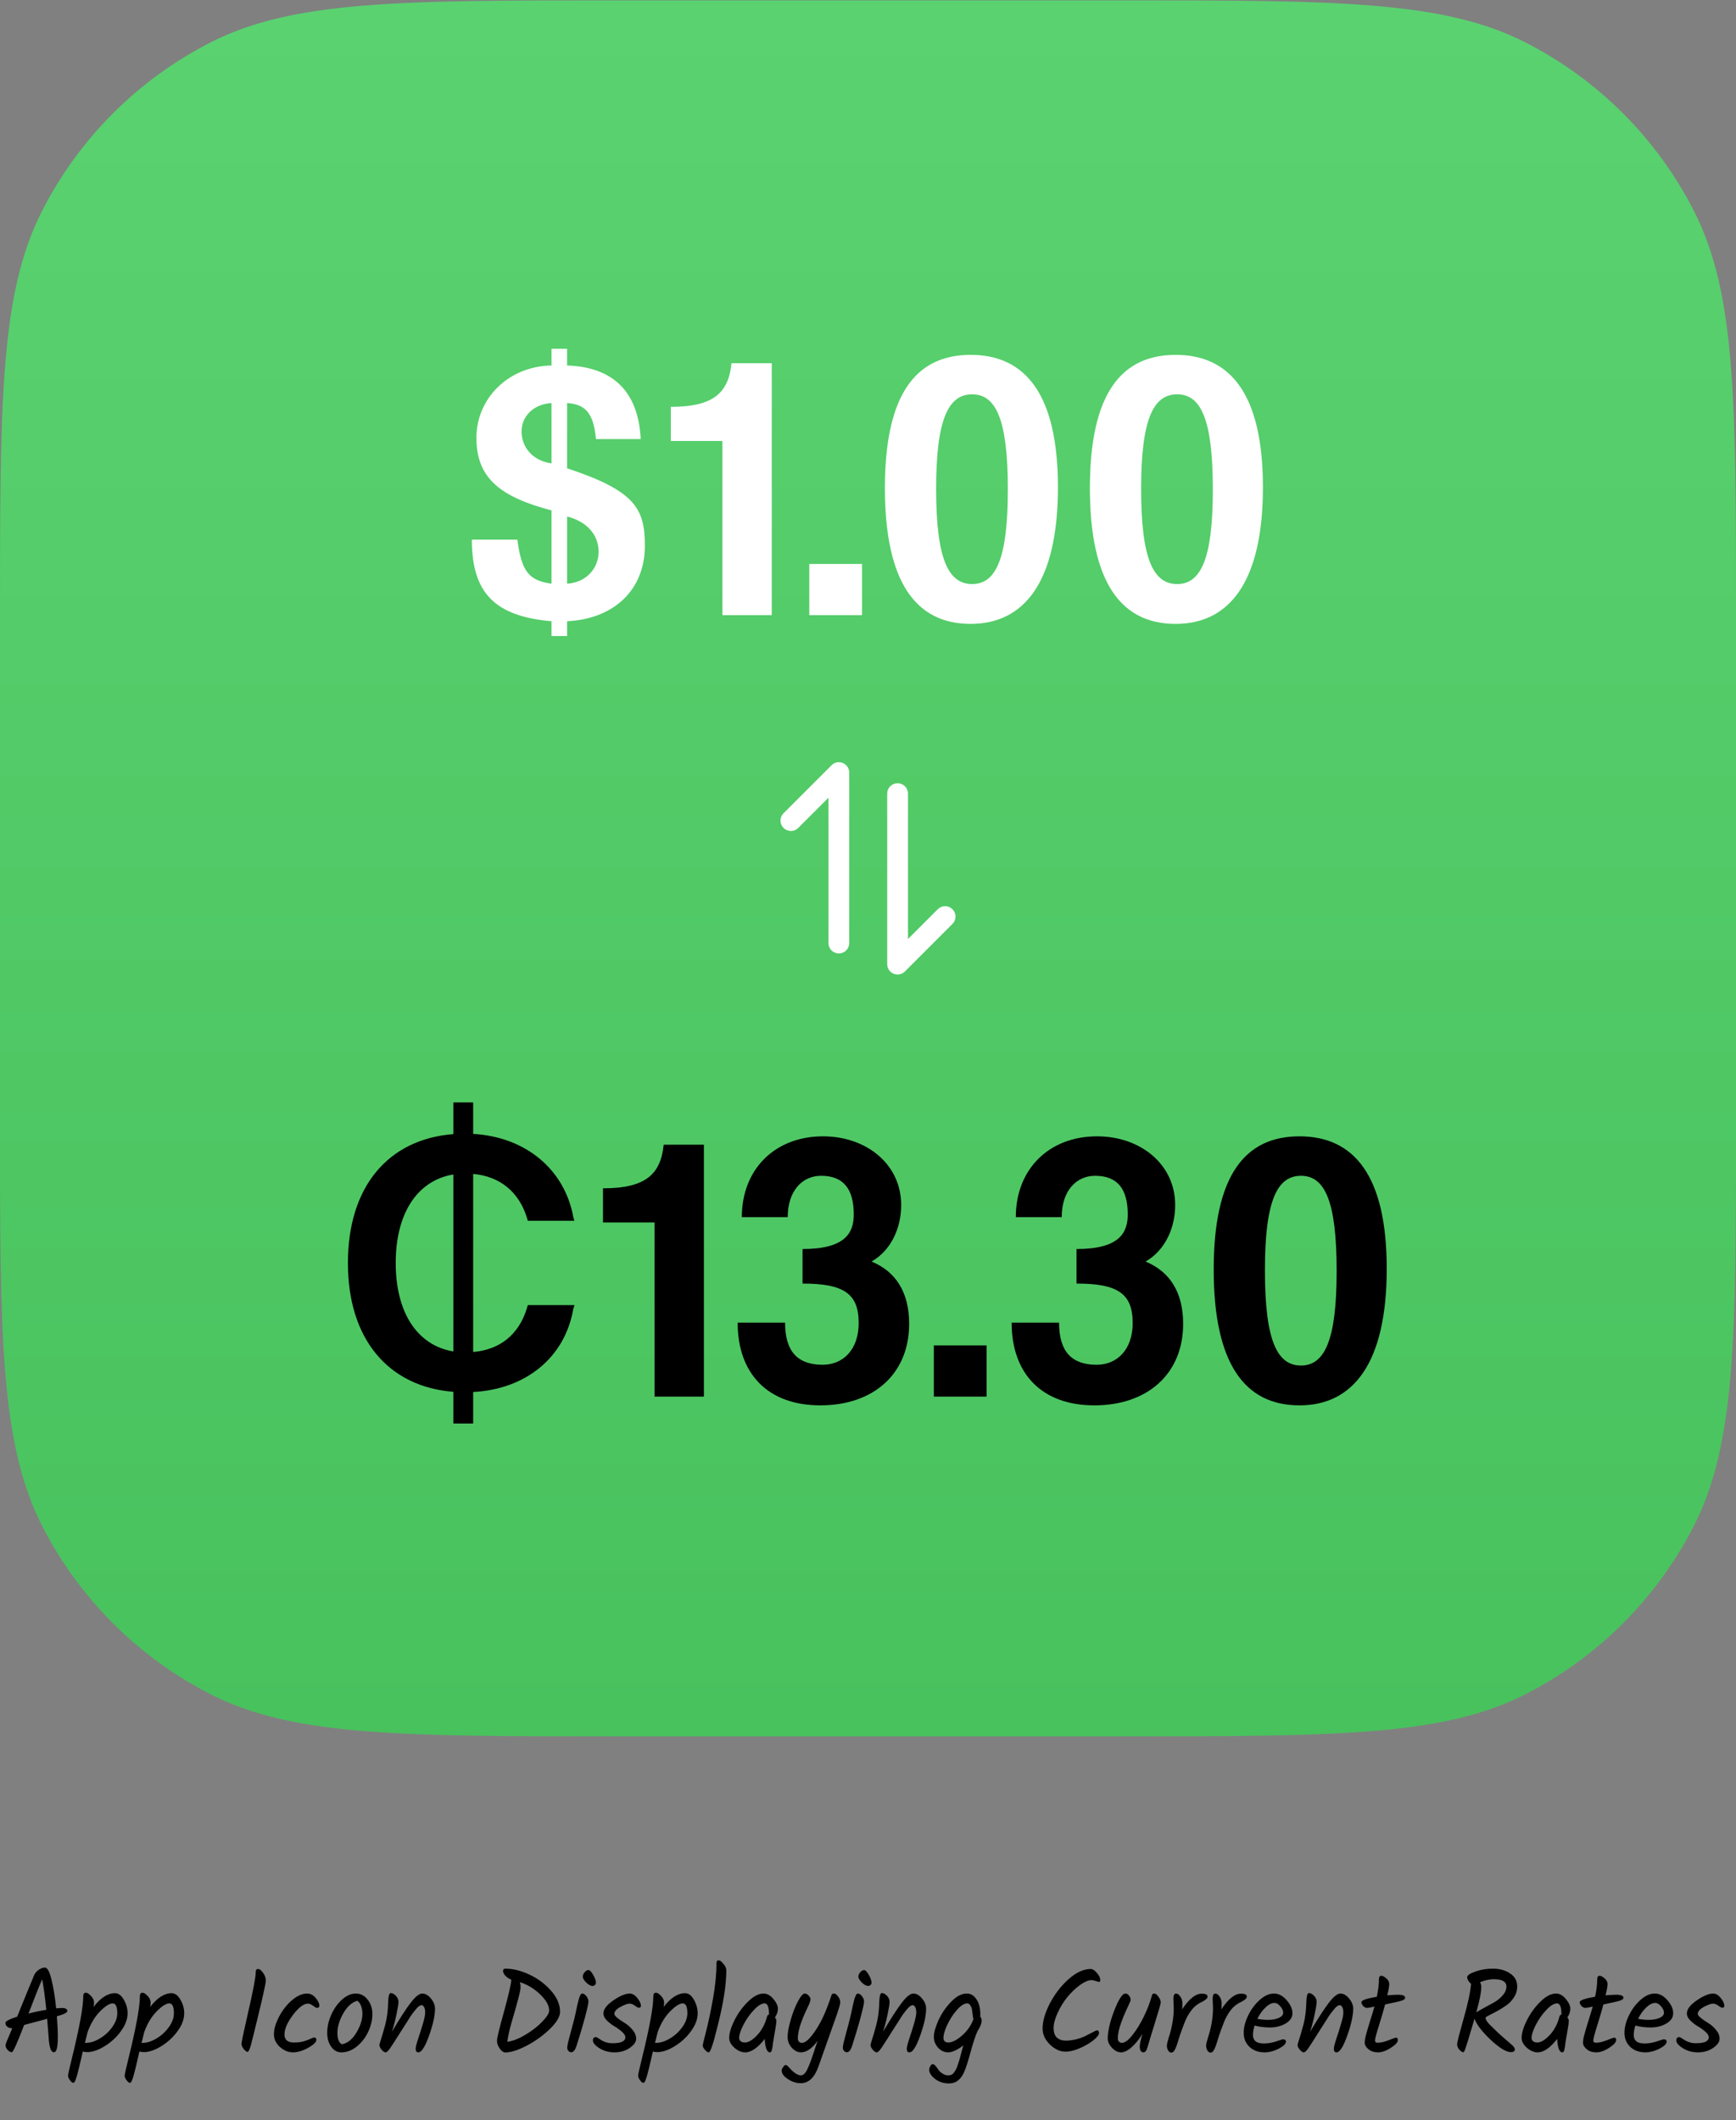 <svg width="366" height="447" viewBox="0 0 366 447" fill="none" xmlns="http://www.w3.org/2000/svg">
<rect x="0" y="0" width="366" height="447" fill="#808080" stroke="none"/>
<g clip-path="url(#clip0_529_11419)">
<path d="M0 130.208C0 84.657 0 61.881 8.865 44.483C16.663 29.179 29.105 16.737 44.409 8.939C61.807 0.074 84.582 0.074 130.133 0.074H235.867C281.418 0.074 304.193 0.074 321.591 8.939C336.895 16.737 349.337 29.179 357.135 44.483C366 61.881 366 84.657 366 130.208V235.941C366 281.492 366 304.267 357.135 321.665C349.337 336.969 336.895 349.412 321.591 357.209C304.193 366.074 281.418 366.074 235.867 366.074H130.133C84.582 366.074 61.807 366.074 44.409 357.209C29.105 349.412 16.663 336.969 8.865 321.665C0 304.267 0 281.492 0 235.941V130.208Z" fill="url(#paint0_linear_529_11419)"/>
<path d="M119.559 108.895V123.055C123.639 122.815 126.199 119.775 126.199 116.335C126.199 112.655 123.639 109.935 119.559 108.895ZM116.279 97.695V84.975C112.359 85.215 109.959 87.855 109.959 90.975C109.959 94.175 112.199 97.135 116.279 97.695ZM119.559 134.095H116.279V130.975C104.439 129.935 99.479 125.135 99.479 113.775H109.079C109.959 120.655 111.639 122.415 116.279 123.055V107.615C105.719 104.815 100.439 100.975 100.439 92.335C100.439 84.015 107.159 77.215 116.279 77.055V73.535H119.559V77.055C129.319 77.375 134.599 82.655 135.079 92.575H125.639C125.159 86.815 123.159 85.215 119.559 84.975V98.735C133.879 103.455 135.959 107.215 135.959 115.055C135.959 124.335 129.479 130.495 119.559 130.975V134.095ZM162.709 129.695H152.309V92.975H141.429V85.775C150.549 85.775 153.589 82.735 154.229 76.575H162.709V129.695ZM181.741 129.695H170.621V118.895H181.741V129.695ZM204.963 123.135C210.003 123.135 212.483 117.695 212.483 103.215C212.483 88.495 210.003 83.135 204.963 83.135C199.923 83.135 197.363 88.415 197.363 103.055C197.363 117.855 199.923 123.135 204.963 123.135ZM204.643 131.535C193.203 131.535 186.563 122.895 186.563 102.895C186.563 82.975 193.203 74.815 204.643 74.815C216.083 74.815 223.043 82.975 223.043 102.735C223.043 122.495 216.083 131.535 204.643 131.535ZM248.182 123.135C253.222 123.135 255.702 117.695 255.702 103.215C255.702 88.495 253.222 83.135 248.182 83.135C243.142 83.135 240.582 88.415 240.582 103.055C240.582 117.855 243.142 123.135 248.182 123.135ZM247.862 131.535C236.422 131.535 229.782 122.895 229.782 102.895C229.782 82.975 236.422 74.815 247.862 74.815C259.302 74.815 266.262 82.975 266.262 102.735C266.262 122.495 259.302 131.535 247.862 131.535Z" fill="white"/>
<path d="M187.048 167.266L187.048 203.261C187.048 203.694 187.176 204.118 187.417 204.478C187.657 204.838 187.999 205.119 188.4 205.285C188.8 205.45 189.24 205.494 189.665 205.409C190.09 205.324 190.48 205.115 190.786 204.809L200.852 194.742C201.243 194.328 201.456 193.778 201.448 193.208C201.439 192.639 201.209 192.095 200.807 191.693C200.404 191.29 199.861 191.06 199.291 191.051C198.722 191.042 198.172 191.256 197.757 191.646L191.429 197.974L191.429 167.266C191.414 166.695 191.177 166.152 190.768 165.753C190.359 165.355 189.81 165.131 189.239 165.131C188.668 165.131 188.119 165.355 187.71 165.753C187.301 166.152 187.064 166.695 187.05 167.266L187.048 167.266Z" fill="white"/>
<path d="M175.309 161.344L165.242 171.411C165.029 171.611 164.857 171.853 164.739 172.121C164.621 172.39 164.557 172.679 164.553 172.972C164.548 173.265 164.602 173.557 164.713 173.828C164.823 174.1 164.986 174.347 165.194 174.555C165.401 174.762 165.648 174.926 165.919 175.036C166.191 175.146 166.482 175.201 166.776 175.196C167.069 175.192 167.358 175.129 167.626 175.01C167.895 174.892 168.137 174.721 168.338 174.507L174.666 168.179L174.666 198.887C174.681 199.458 174.918 200.001 175.327 200.4C175.736 200.798 176.284 201.021 176.856 201.021C177.427 201.021 177.975 200.798 178.384 200.4C178.793 200.001 179.03 199.458 179.045 198.887L179.045 162.885C179.045 162.451 178.917 162.028 178.676 161.668C178.436 161.307 178.094 161.027 177.694 160.861C177.293 160.695 176.853 160.652 176.428 160.737C176.003 160.822 175.613 161.03 175.307 161.337L175.309 161.344Z" fill="white"/>
<path d="M95.578 300.117V293.438C81.789 292.344 73.352 282.227 73.352 266.328V266.25C73.352 250.273 81.75 240.195 95.578 239.102V232.422H99.758V239.062C110.812 239.688 119.055 246.523 120.891 256.68L121.086 257.383H111.281L111.125 256.836C109.484 251.406 105.5 248.008 99.758 247.5V285.039C105.383 284.57 109.367 281.406 111.086 275.82L111.281 275.156H121.125L120.852 276.016C119.094 286.172 110.891 292.891 99.758 293.477V300.117H95.578ZM83.43 266.289C83.43 276.758 88 283.672 95.578 284.922V247.617C88 248.867 83.43 255.781 83.43 266.25V266.289ZM148.405 294.453H138.005V257.733H127.125V250.533C136.245 250.533 139.285 247.493 139.925 241.333H148.405V294.453ZM169.197 270.613V263.333C178.157 263.333 179.997 259.973 179.997 256.053C179.997 250.773 177.917 247.893 173.117 247.893C169.117 247.893 166.077 251.093 166.077 256.613H156.397C156.397 246.453 163.437 239.573 173.517 239.573C182.717 239.573 189.997 245.493 189.997 254.053C189.997 258.853 187.917 263.573 183.757 265.973C188.797 268.053 191.677 272.373 191.677 279.093C191.677 289.733 184.077 296.293 172.957 296.293C161.917 296.293 155.517 289.653 155.517 278.853H165.517C165.517 285.013 168.237 287.733 173.437 287.733C177.757 287.733 181.037 284.533 181.037 278.933C181.037 272.693 177.837 270.613 169.197 270.613ZM207.999 294.453H196.879V283.653H207.999V294.453ZM226.962 270.613V263.333C235.922 263.333 237.762 259.973 237.762 256.053C237.762 250.773 235.682 247.893 230.882 247.893C226.882 247.893 223.842 251.093 223.842 256.613H214.162C214.162 246.453 221.202 239.573 231.282 239.573C240.482 239.573 247.762 245.493 247.762 254.053C247.762 258.853 245.682 263.573 241.522 265.973C246.562 268.053 249.442 272.373 249.442 279.093C249.442 289.733 241.842 296.293 230.722 296.293C219.682 296.293 213.282 289.653 213.282 278.853H223.282C223.282 285.013 226.002 287.733 231.202 287.733C235.522 287.733 238.802 284.533 238.802 278.933C238.802 272.693 235.602 270.613 226.962 270.613ZM274.283 287.893C279.323 287.893 281.803 282.453 281.803 267.973C281.803 253.253 279.323 247.893 274.283 247.893C269.243 247.893 266.683 253.173 266.683 267.813C266.683 282.613 269.243 287.893 274.283 287.893ZM273.963 296.293C262.523 296.293 255.883 287.653 255.883 267.653C255.883 247.733 262.523 239.573 273.963 239.573C285.403 239.573 292.363 247.733 292.363 267.493C292.363 287.253 285.403 296.293 273.963 296.293Z" fill="black"/>
</g>
<path d="M14.191 423.999C14.191 424.316 13.457 424.683 11.991 425.099C12.124 426.833 12.191 428.308 12.191 429.524C12.191 431.624 11.924 432.674 11.391 432.674C11.107 432.674 10.883 432.499 10.716 432.149C10.549 431.799 10.416 431.191 10.316 430.324C10.199 428.724 10.074 427.158 9.941 425.624C9.191 425.824 8.507 426.008 7.891 426.174C7.274 426.324 6.341 426.574 5.091 426.924C3.624 430.758 2.757 432.674 2.491 432.674C2.224 432.674 1.932 432.516 1.616 432.199C1.316 431.866 1.166 431.516 1.166 431.149C1.166 430.983 1.641 429.799 2.591 427.599H2.416C2.082 427.599 1.782 427.491 1.516 427.274C1.266 427.058 1.141 426.791 1.141 426.474C1.141 426.141 1.966 425.708 3.616 425.174C3.882 424.574 4.099 424.033 4.266 423.549C4.649 422.599 5.182 421.299 5.866 419.649C6.549 417.999 6.982 416.949 7.166 416.499C7.349 416.033 7.666 415.641 8.116 415.324C8.582 414.991 9.032 414.824 9.466 414.824C9.982 414.824 10.441 415.649 10.841 417.299C11.258 418.949 11.591 420.991 11.841 423.424C12.307 423.374 12.716 423.349 13.066 423.349C13.816 423.349 14.191 423.566 14.191 423.999ZM6.016 424.524C7.199 424.208 8.449 423.941 9.766 423.724C9.466 420.874 9.174 418.733 8.891 417.299C8.141 419.016 7.182 421.424 6.016 424.524ZM24.251 420.224C24.967 420.224 25.584 420.683 26.101 421.599C26.634 422.516 26.901 423.466 26.901 424.449C26.901 425.416 26.617 426.391 26.051 427.374C25.484 428.341 24.784 429.208 23.951 429.974C23.117 430.741 22.192 431.383 21.176 431.899C20.176 432.399 19.251 432.649 18.401 432.649C18.067 432.649 17.751 432.608 17.451 432.524C17.384 432.808 17.267 433.316 17.101 434.049C16.934 434.783 16.792 435.391 16.676 435.874C16.559 436.358 16.426 436.874 16.276 437.424C15.976 438.558 15.709 439.124 15.476 439.124C15.242 439.124 15.001 438.941 14.751 438.574C14.484 438.224 14.351 437.908 14.351 437.624C14.351 437.341 14.617 436.124 15.151 433.974C16.751 427.491 17.551 423.124 17.551 420.874C17.551 420.374 17.734 420.124 18.101 420.124C18.401 420.124 18.759 420.349 19.176 420.799C19.609 421.233 19.826 421.716 19.826 422.249C19.826 422.516 19.792 422.808 19.726 423.124C21.209 421.191 22.717 420.224 24.251 420.224ZM18.151 430.699C19.034 430.699 19.984 430.399 21.001 429.799C22.034 429.199 22.909 428.408 23.626 427.424C24.359 426.424 24.726 425.433 24.726 424.449C24.726 423.066 24.401 422.374 23.751 422.374C23.101 422.374 22.217 422.933 21.101 424.049C20.001 425.166 19.126 426.616 18.476 428.399L17.901 430.699H18.151ZM36.189 420.224C36.906 420.224 37.523 420.683 38.039 421.599C38.573 422.516 38.839 423.466 38.839 424.449C38.839 425.416 38.556 426.391 37.989 427.374C37.423 428.341 36.723 429.208 35.889 429.974C35.056 430.741 34.131 431.383 33.114 431.899C32.114 432.399 31.189 432.649 30.339 432.649C30.006 432.649 29.689 432.608 29.389 432.524C29.323 432.808 29.206 433.316 29.039 434.049C28.873 434.783 28.731 435.391 28.614 435.874C28.498 436.358 28.364 436.874 28.214 437.424C27.914 438.558 27.648 439.124 27.414 439.124C27.181 439.124 26.939 438.941 26.689 438.574C26.423 438.224 26.289 437.908 26.289 437.624C26.289 437.341 26.556 436.124 27.089 433.974C28.689 427.491 29.489 423.124 29.489 420.874C29.489 420.374 29.673 420.124 30.039 420.124C30.339 420.124 30.698 420.349 31.114 420.799C31.548 421.233 31.764 421.716 31.764 422.249C31.764 422.516 31.731 422.808 31.664 423.124C33.148 421.191 34.656 420.224 36.189 420.224ZM30.089 430.699C30.973 430.699 31.923 430.399 32.939 429.799C33.973 429.199 34.848 428.408 35.564 427.424C36.298 426.424 36.664 425.433 36.664 424.449C36.664 423.066 36.339 422.374 35.689 422.374C35.039 422.374 34.156 422.933 33.039 424.049C31.939 425.166 31.064 426.616 30.414 428.399L29.839 430.699H30.089ZM52.187 432.599C51.987 432.599 51.72 432.399 51.387 431.999C51.07 431.599 50.912 431.233 50.912 430.899C50.912 430.566 51.404 428.241 52.387 423.924C53.387 419.591 53.895 416.908 53.912 415.874C53.912 415.591 53.945 415.399 54.012 415.299C54.095 415.183 54.254 415.124 54.487 415.124C54.737 415.124 55.054 415.383 55.437 415.899C55.837 416.416 56.037 416.974 56.037 417.574C56.037 418.158 55.437 420.891 54.237 425.774C54.12 426.224 53.962 426.874 53.762 427.724C53.562 428.558 53.404 429.199 53.287 429.649C53.17 430.099 53.045 430.591 52.912 431.124C52.629 432.108 52.387 432.599 52.187 432.599ZM61.751 432.699C60.785 432.699 59.876 432.324 59.026 431.574C58.176 430.808 57.751 429.908 57.751 428.874C57.751 427.824 58.101 426.616 58.801 425.249C59.501 423.883 60.401 422.716 61.501 421.749C62.618 420.783 63.701 420.299 64.751 420.299C65.434 420.299 66.034 420.608 66.551 421.224C67.068 421.841 67.326 422.383 67.326 422.849C67.326 422.983 67.284 423.099 67.201 423.199C67.118 423.283 66.993 423.324 66.826 423.324C66.676 423.324 66.401 423.174 66.001 422.874C65.601 422.574 65.243 422.424 64.926 422.424C64.026 422.424 62.976 423.216 61.776 424.799C60.576 426.383 59.976 427.766 59.976 428.949C59.976 429.466 60.135 429.874 60.451 430.174C60.785 430.474 61.309 430.624 62.026 430.624C62.76 430.624 63.426 430.541 64.026 430.374C64.643 430.191 65.118 430.016 65.451 429.849C65.784 429.666 66.043 429.574 66.226 429.574C66.543 429.574 66.701 429.733 66.701 430.049C66.701 430.533 66.118 431.099 64.951 431.749C63.801 432.383 62.734 432.699 61.751 432.699ZM76.409 424.549C76.409 423.983 76.317 423.449 76.134 422.949C75.951 422.433 75.684 422.058 75.334 421.824C74.184 422.141 73.192 423.033 72.359 424.499C71.542 425.949 71.134 427.316 71.134 428.599C71.134 429.883 71.451 430.683 72.084 430.999C73.284 430.766 74.301 429.949 75.134 428.549C75.984 427.133 76.409 425.799 76.409 424.549ZM69.834 424.774C70.417 423.474 71.176 422.408 72.109 421.574C73.059 420.724 74.026 420.299 75.009 420.299C76.009 420.299 76.842 420.724 77.509 421.574C78.176 422.408 78.509 423.433 78.509 424.649C78.509 425.849 78.217 427.083 77.634 428.349C77.051 429.599 76.242 430.641 75.209 431.474C74.192 432.291 73.109 432.699 71.959 432.699C71.109 432.699 70.401 432.308 69.834 431.524C69.267 430.741 68.984 429.749 68.984 428.549C68.984 427.333 69.267 426.074 69.834 424.774ZM82.637 428.349C84.237 425.633 85.537 423.616 86.537 422.299C87.554 420.966 88.379 420.299 89.012 420.299C89.662 420.299 90.27 420.641 90.837 421.324C91.42 422.008 91.712 422.733 91.712 423.499C91.712 424.699 91.437 426.166 90.887 427.899C89.887 431.099 88.987 432.699 88.187 432.699C87.82 432.699 87.637 432.449 87.637 431.949C87.637 431.599 87.812 430.891 88.162 429.824C88.529 428.741 88.862 427.683 89.162 426.649C89.479 425.599 89.637 424.816 89.637 424.299C89.637 423.766 89.554 423.374 89.387 423.124C89.237 422.874 89.079 422.749 88.912 422.749C88.762 422.749 88.604 422.799 88.437 422.899C88.27 422.999 88.079 423.166 87.862 423.399C87.662 423.633 87.47 423.866 87.287 424.099C87.104 424.316 86.87 424.633 86.587 425.049C86.32 425.466 86.095 425.824 85.912 426.124C85.729 426.408 85.462 426.824 85.112 427.374C84.762 427.924 84.495 428.341 84.312 428.624C84.129 428.908 83.887 429.291 83.587 429.774C83.287 430.258 83.045 430.633 82.862 430.899C82.695 431.166 82.504 431.458 82.287 431.774C81.87 432.391 81.537 432.699 81.287 432.699C81.054 432.699 80.779 432.516 80.462 432.149C80.145 431.766 79.987 431.433 79.987 431.149C79.987 431.066 80.045 430.841 80.162 430.474C80.479 429.508 80.829 428.316 81.212 426.899C81.595 425.466 81.804 423.841 81.837 422.024C81.887 420.808 82.062 420.199 82.362 420.199C82.729 420.199 83.095 420.391 83.462 420.774C83.829 421.158 84.012 421.583 84.012 422.049C84.012 422.499 83.87 423.383 83.587 424.699C83.32 425.999 83.004 427.216 82.637 428.349ZM106.551 415.049C108.118 415.049 109.785 415.458 111.551 416.274C113.335 417.091 114.868 418.224 116.151 419.674C117.435 421.108 118.076 422.599 118.076 424.149C118.076 425.166 117.368 426.366 115.951 427.749C114.551 429.116 112.926 430.291 111.076 431.274C109.226 432.241 107.693 432.724 106.476 432.724C106.16 432.724 105.793 432.458 105.376 431.924C104.976 431.374 104.776 430.824 104.776 430.274C104.776 429.708 105.26 427.691 106.226 424.224C107.193 420.758 107.718 418.474 107.801 417.374C107.268 417.158 106.843 416.874 106.526 416.524C106.21 416.174 106.051 415.841 106.051 415.524C106.051 415.208 106.218 415.049 106.551 415.049ZM115.776 423.874C115.776 422.841 115.16 421.724 113.926 420.524C112.693 419.308 111.26 418.433 109.626 417.899C109.71 418.199 109.751 418.558 109.751 418.974C109.751 419.374 109.601 420.133 109.301 421.249C109.018 422.366 108.493 424.233 107.726 426.849C107.41 427.949 107.151 429.158 106.951 430.474C108.101 430.324 109.385 429.824 110.801 428.974C112.235 428.108 113.418 427.183 114.351 426.199C115.301 425.216 115.776 424.441 115.776 423.874ZM122.865 416.749C122.865 416.416 122.998 416.099 123.265 415.799C123.531 415.499 123.798 415.349 124.065 415.349C124.348 415.349 124.681 415.691 125.065 416.374C125.448 417.041 125.64 417.599 125.64 418.049C125.64 418.216 125.565 418.366 125.415 418.499C125.265 418.633 125.106 418.699 124.94 418.699C124.54 418.699 124.09 418.458 123.59 417.974C123.106 417.491 122.865 417.083 122.865 416.749ZM122.74 420.299C123.056 420.299 123.356 420.491 123.64 420.874C123.923 421.258 124.065 421.633 124.065 421.999C124.065 422.366 123.823 423.466 123.34 425.299C122.856 427.116 122.248 429.158 121.515 431.424C121.231 432.258 120.873 432.674 120.44 432.674C120.206 432.674 120.006 432.583 119.84 432.399C119.673 432.199 119.59 431.983 119.59 431.749C119.59 431.499 119.648 431.116 119.765 430.599C119.898 430.066 120.081 429.366 120.315 428.499C120.565 427.616 120.756 426.899 120.89 426.349C121.04 425.799 121.19 425.183 121.34 424.499C121.49 423.799 121.606 423.241 121.69 422.824C121.79 422.391 121.898 421.958 122.015 421.524C122.248 420.708 122.49 420.299 122.74 420.299ZM132.772 420.299C133.338 420.299 133.872 420.616 134.372 421.249C134.872 421.866 135.122 422.408 135.122 422.874C135.122 423.158 134.988 423.299 134.722 423.299C134.538 423.299 134.255 423.158 133.872 422.874C133.488 422.574 133.097 422.424 132.697 422.424C132.297 422.424 131.663 422.658 130.797 423.124C129.947 423.591 129.522 424.083 129.522 424.599C129.522 424.983 130.288 425.641 131.822 426.574C132.405 426.941 132.93 427.416 133.397 427.999C133.88 428.566 134.122 429.183 134.122 429.849C134.122 430.499 133.663 431.141 132.747 431.774C131.847 432.391 130.788 432.699 129.572 432.699C128.372 432.699 127.305 432.408 126.372 431.824C125.455 431.241 124.997 430.691 124.997 430.174C124.997 429.958 125.047 429.791 125.147 429.674C125.263 429.541 125.405 429.474 125.572 429.474C125.738 429.474 125.972 429.583 126.272 429.799C127.172 430.449 128.105 430.774 129.072 430.774C130.055 430.774 130.763 430.666 131.197 430.449C131.63 430.216 131.847 429.916 131.847 429.549C131.847 429.166 131.605 428.766 131.122 428.349C130.638 427.916 130.105 427.533 129.522 427.199C128.955 426.866 128.43 426.458 127.947 425.974C127.463 425.491 127.222 424.999 127.222 424.499C127.222 423.616 127.913 422.699 129.297 421.749C130.697 420.783 131.855 420.299 132.772 420.299ZM144.441 420.224C145.158 420.224 145.775 420.683 146.291 421.599C146.825 422.516 147.091 423.466 147.091 424.449C147.091 425.416 146.808 426.391 146.241 427.374C145.675 428.341 144.975 429.208 144.141 429.974C143.308 430.741 142.383 431.383 141.366 431.899C140.366 432.399 139.441 432.649 138.591 432.649C138.258 432.649 137.941 432.608 137.641 432.524C137.575 432.808 137.458 433.316 137.291 434.049C137.125 434.783 136.983 435.391 136.866 435.874C136.75 436.358 136.616 436.874 136.466 437.424C136.166 438.558 135.9 439.124 135.666 439.124C135.433 439.124 135.191 438.941 134.941 438.574C134.675 438.224 134.541 437.908 134.541 437.624C134.541 437.341 134.808 436.124 135.341 433.974C136.941 427.491 137.741 423.124 137.741 420.874C137.741 420.374 137.925 420.124 138.291 420.124C138.591 420.124 138.95 420.349 139.366 420.799C139.8 421.233 140.016 421.716 140.016 422.249C140.016 422.516 139.983 422.808 139.916 423.124C141.4 421.191 142.908 420.224 144.441 420.224ZM138.341 430.699C139.225 430.699 140.175 430.399 141.191 429.799C142.225 429.199 143.1 428.408 143.816 427.424C144.55 426.424 144.916 425.433 144.916 424.449C144.916 423.066 144.591 422.374 143.941 422.374C143.291 422.374 142.408 422.933 141.291 424.049C140.191 425.166 139.316 426.616 138.666 428.399L138.091 430.699H138.341ZM153.13 415.399C153.13 418.533 152.48 422.599 151.18 427.599C150.346 430.999 149.763 432.699 149.43 432.699C149.196 432.699 148.921 432.516 148.605 432.149C148.305 431.783 148.155 431.499 148.155 431.299C148.155 431.099 148.396 430.066 148.88 428.199C149.363 426.333 149.846 424.041 150.33 421.324C150.813 418.591 151.055 416.133 151.055 413.949C151.055 413.716 151.088 413.549 151.155 413.449C151.221 413.349 151.363 413.299 151.58 413.299C151.796 413.299 152.105 413.541 152.505 414.024C152.921 414.491 153.13 414.949 153.13 415.399ZM160.983 420.299C161.733 420.299 162.424 420.683 163.058 421.449C163.691 422.199 164.008 422.883 164.008 423.499C164.008 424.099 163.799 424.716 163.383 425.349C163.583 425.599 163.683 425.816 163.683 425.999C163.683 426.466 163.574 427.266 163.358 428.399C163.158 429.533 163.033 430.274 162.983 430.624C162.949 430.974 162.916 431.258 162.883 431.474C162.849 431.674 162.808 431.874 162.758 432.074C162.691 432.491 162.541 432.699 162.308 432.699C162.008 432.699 161.758 432.441 161.558 431.924C161.374 431.391 161.266 430.708 161.233 429.874C159.749 431.758 158.374 432.699 157.108 432.699C156.341 432.699 155.583 432.374 154.833 431.724C154.099 431.058 153.733 430.374 153.733 429.674C153.733 428.674 154.099 427.441 154.833 425.974C155.566 424.491 156.516 423.174 157.683 422.024C158.849 420.874 159.949 420.299 160.983 420.299ZM162.133 424.699C162.133 423.149 161.824 422.374 161.208 422.374C160.558 422.374 159.799 422.841 158.933 423.774C158.066 424.691 157.333 425.733 156.733 426.899C156.133 428.066 155.833 428.991 155.833 429.674C155.833 429.958 155.949 430.191 156.183 430.374C156.416 430.541 156.691 430.624 157.008 430.624C157.791 430.624 158.674 430.099 159.658 429.049C160.641 427.983 161.324 426.691 161.708 425.174C161.758 424.924 161.899 424.774 162.133 424.724V424.699ZM175.826 420.299C176.093 420.299 176.376 420.499 176.676 420.899C176.993 421.283 177.151 421.716 177.151 422.199C177.151 422.533 176.81 423.666 176.126 425.599C175.443 427.533 174.976 428.849 174.726 429.549C174.493 430.233 174.168 431.149 173.751 432.299C173.351 433.433 172.96 434.541 172.576 435.624C171.743 438.008 170.493 439.199 168.826 439.199C167.876 439.199 166.968 438.908 166.101 438.324C165.235 437.758 164.801 437.166 164.801 436.549C164.801 436.316 164.91 436.058 165.126 435.774C165.326 435.491 165.501 435.349 165.651 435.349C165.801 435.349 166.043 435.533 166.376 435.899C167.343 436.999 168.168 437.549 168.851 437.549C169.368 437.549 169.835 437.091 170.251 436.174C170.668 435.274 171.06 434.249 171.426 433.099C171.81 431.966 172.018 431.341 172.051 431.224C172.101 431.108 172.151 430.958 172.201 430.774C172.268 430.591 172.326 430.424 172.376 430.274C171.193 431.891 170.026 432.699 168.876 432.699C168.176 432.699 167.526 432.374 166.926 431.724C166.343 431.074 166.051 430.308 166.051 429.424C166.051 428.541 166.268 427.349 166.701 425.849C167.135 424.349 167.643 423.049 168.226 421.949C168.81 420.849 169.285 420.299 169.651 420.299C169.951 420.299 170.226 420.441 170.476 420.724C170.743 420.991 170.876 421.266 170.876 421.549C170.876 421.833 170.66 422.424 170.226 423.324C168.876 426.091 168.201 428.241 168.201 429.774C168.201 430.041 168.285 430.266 168.451 430.449C168.618 430.616 168.818 430.699 169.051 430.699C169.651 430.699 170.368 430.166 171.201 429.099C172.035 428.033 172.801 426.766 173.501 425.299C174.085 424.066 174.693 422.491 175.326 420.574C175.393 420.391 175.56 420.299 175.826 420.299ZM180.97 416.749C180.97 416.416 181.103 416.099 181.37 415.799C181.637 415.499 181.903 415.349 182.17 415.349C182.453 415.349 182.787 415.691 183.17 416.374C183.553 417.041 183.745 417.599 183.745 418.049C183.745 418.216 183.67 418.366 183.52 418.499C183.37 418.633 183.212 418.699 183.045 418.699C182.645 418.699 182.195 418.458 181.695 417.974C181.212 417.491 180.97 417.083 180.97 416.749ZM180.845 420.299C181.162 420.299 181.462 420.491 181.745 420.874C182.028 421.258 182.17 421.633 182.17 421.999C182.17 422.366 181.928 423.466 181.445 425.299C180.962 427.116 180.353 429.158 179.62 431.424C179.337 432.258 178.978 432.674 178.545 432.674C178.312 432.674 178.112 432.583 177.945 432.399C177.778 432.199 177.695 431.983 177.695 431.749C177.695 431.499 177.753 431.116 177.87 430.599C178.003 430.066 178.187 429.366 178.42 428.499C178.67 427.616 178.862 426.899 178.995 426.349C179.145 425.799 179.295 425.183 179.445 424.499C179.595 423.799 179.712 423.241 179.795 422.824C179.895 422.391 180.003 421.958 180.12 421.524C180.353 420.708 180.595 420.299 180.845 420.299ZM186.177 428.349C187.777 425.633 189.077 423.616 190.077 422.299C191.094 420.966 191.919 420.299 192.552 420.299C193.202 420.299 193.81 420.641 194.377 421.324C194.96 422.008 195.252 422.733 195.252 423.499C195.252 424.699 194.977 426.166 194.427 427.899C193.427 431.099 192.527 432.699 191.727 432.699C191.36 432.699 191.177 432.449 191.177 431.949C191.177 431.599 191.352 430.891 191.702 429.824C192.069 428.741 192.402 427.683 192.702 426.649C193.019 425.599 193.177 424.816 193.177 424.299C193.177 423.766 193.094 423.374 192.927 423.124C192.777 422.874 192.619 422.749 192.452 422.749C192.302 422.749 192.144 422.799 191.977 422.899C191.81 422.999 191.619 423.166 191.402 423.399C191.202 423.633 191.01 423.866 190.827 424.099C190.644 424.316 190.41 424.633 190.127 425.049C189.86 425.466 189.635 425.824 189.452 426.124C189.269 426.408 189.002 426.824 188.652 427.374C188.302 427.924 188.035 428.341 187.852 428.624C187.669 428.908 187.427 429.291 187.127 429.774C186.827 430.258 186.585 430.633 186.402 430.899C186.235 431.166 186.044 431.458 185.827 431.774C185.41 432.391 185.077 432.699 184.827 432.699C184.594 432.699 184.319 432.516 184.002 432.149C183.685 431.766 183.527 431.433 183.527 431.149C183.527 431.066 183.585 430.841 183.702 430.474C184.019 429.508 184.369 428.316 184.752 426.899C185.135 425.466 185.344 423.841 185.377 422.024C185.427 420.808 185.602 420.199 185.902 420.199C186.269 420.199 186.635 420.391 187.002 420.774C187.369 421.158 187.552 421.583 187.552 422.049C187.552 422.499 187.41 423.383 187.127 424.699C186.86 425.999 186.544 427.216 186.177 428.349ZM206.957 425.949C206.957 426.616 206.666 427.374 206.082 428.224C205.632 429.241 205.149 430.708 204.632 432.624C204.116 434.524 203.682 435.883 203.332 436.699C202.632 438.399 201.557 439.249 200.107 439.249C198.924 439.249 197.924 438.924 197.107 438.274C196.307 437.641 195.907 437.008 195.907 436.374C195.907 436.108 195.991 435.841 196.157 435.574C196.307 435.308 196.466 435.174 196.632 435.174C196.816 435.174 197.016 435.299 197.232 435.549C197.449 435.799 197.649 436.066 197.832 436.349C198.032 436.649 198.324 436.924 198.707 437.174C199.107 437.424 199.491 437.549 199.857 437.549C200.224 437.549 200.499 437.491 200.682 437.374C200.866 437.274 201.041 437.099 201.207 436.849C201.374 436.616 201.516 436.374 201.632 436.124C201.749 435.891 201.874 435.549 202.007 435.099C202.157 434.666 202.274 434.291 202.357 433.974C202.441 433.658 202.557 433.216 202.707 432.649C202.857 432.066 202.982 431.599 203.082 431.249C201.782 432.216 200.724 432.699 199.907 432.699C199.091 432.699 198.382 432.374 197.782 431.724C197.182 431.058 196.882 430.291 196.882 429.424C196.882 428.541 197.207 427.374 197.857 425.924C198.524 424.474 199.416 423.174 200.532 422.024C201.649 420.874 202.741 420.299 203.807 420.299C204.491 420.299 205.066 420.558 205.532 421.074C206.299 421.924 206.682 423.133 206.682 424.699C206.682 424.899 206.674 425.041 206.657 425.124C206.857 425.408 206.957 425.683 206.957 425.949ZM198.907 429.674C198.907 429.958 198.999 430.191 199.182 430.374C199.366 430.541 199.599 430.624 199.882 430.624C200.716 430.624 201.699 430.133 202.832 429.149C203.966 428.149 204.766 426.991 205.232 425.674C205.166 425.458 205.107 425.124 205.057 424.674C205.007 424.224 204.957 423.866 204.907 423.599C204.857 423.333 204.749 423.066 204.582 422.799C204.416 422.516 204.199 422.374 203.932 422.374C203.282 422.374 202.549 422.841 201.732 423.774C200.916 424.708 200.241 425.749 199.707 426.899C199.174 428.049 198.907 428.974 198.907 429.674ZM229.932 415.124C230.365 415.124 230.807 415.399 231.257 415.949C231.723 416.499 231.957 416.958 231.957 417.324C231.957 417.674 231.89 417.849 231.757 417.849C231.64 417.849 231.407 417.791 231.057 417.674C230.707 417.541 230.39 417.474 230.107 417.474C229.457 417.474 228.665 417.808 227.732 418.474C226.815 419.141 225.94 419.966 225.107 420.949C224.29 421.933 223.59 423.058 223.007 424.324C222.423 425.574 222.132 426.658 222.132 427.574C222.132 428.491 222.365 429.166 222.832 429.599C223.315 430.016 223.94 430.224 224.707 430.224C225.473 430.224 226.265 430.116 227.082 429.899C227.898 429.666 228.565 429.408 229.082 429.124C230.415 428.408 231.148 428.049 231.282 428.049C231.565 428.049 231.707 428.241 231.707 428.624C231.707 428.991 231.323 429.491 230.557 430.124C229.79 430.741 228.84 431.299 227.707 431.799C226.573 432.299 225.557 432.549 224.657 432.549C223.49 432.549 222.39 432.049 221.357 431.049C220.323 430.033 219.807 428.916 219.807 427.699C219.807 426.133 220.315 424.366 221.332 422.399C222.365 420.416 223.682 418.708 225.282 417.274C226.898 415.841 228.448 415.124 229.932 415.124ZM242.772 420.999C242.839 420.733 242.906 420.549 242.972 420.449C243.039 420.349 243.181 420.299 243.397 420.299C243.631 420.299 243.906 420.516 244.222 420.949C244.556 421.383 244.722 421.799 244.722 422.199C244.722 422.416 244.356 423.699 243.622 426.049C242.889 428.399 242.322 430.266 241.922 431.649C241.722 432.349 241.439 432.699 241.072 432.699C240.856 432.699 240.672 432.608 240.522 432.424C240.372 432.241 240.297 431.908 240.297 431.424C240.297 430.941 240.489 430.066 240.872 428.799C240.172 429.933 239.414 430.866 238.597 431.599C237.781 432.333 237.031 432.699 236.347 432.699C235.681 432.699 235.047 432.383 234.447 431.749C233.847 431.116 233.547 430.466 233.547 429.799C233.547 428.216 234.006 426.241 234.922 423.874C235.856 421.491 236.631 420.299 237.247 420.299C237.547 420.299 237.806 420.441 238.022 420.724C238.256 420.991 238.372 421.299 238.372 421.649C238.372 421.799 238.147 422.341 237.697 423.274C237.247 424.191 236.797 425.274 236.347 426.524C235.897 427.758 235.672 428.841 235.672 429.774C235.672 430.041 235.756 430.266 235.922 430.449C236.089 430.616 236.289 430.699 236.522 430.699C237.156 430.699 237.906 430.141 238.772 429.024C239.656 427.908 240.456 426.608 241.172 425.124C241.889 423.641 242.422 422.266 242.772 420.999ZM247.459 423.349L247.384 421.474C247.384 420.691 247.567 420.299 247.934 420.299C248.25 420.299 248.55 420.508 248.834 420.924C249.134 421.324 249.284 421.808 249.284 422.374C249.284 422.924 249.267 423.341 249.234 423.624C250.684 421.424 252.059 420.324 253.359 420.324C254.175 420.324 254.584 420.524 254.584 420.924C254.584 421.124 254.492 421.308 254.309 421.474C254.125 421.641 253.834 421.833 253.434 422.049C252.55 422.433 251.8 423.024 251.184 423.824C250.584 424.608 250.092 425.499 249.709 426.499C249.325 427.499 249.017 428.341 248.784 429.024C248.567 429.708 248.4 430.241 248.284 430.624C248.167 431.008 248.034 431.383 247.884 431.749C247.617 432.416 247.309 432.749 246.959 432.749C246.675 432.749 246.442 432.591 246.259 432.274C246.092 431.941 246.009 431.624 246.009 431.324C246.009 431.008 246.15 430.391 246.434 429.474C247.117 427.374 247.459 425.333 247.459 423.349ZM255.735 423.349L255.66 421.474C255.66 420.691 255.843 420.299 256.21 420.299C256.527 420.299 256.827 420.508 257.11 420.924C257.41 421.324 257.56 421.808 257.56 422.374C257.56 422.924 257.543 423.341 257.51 423.624C258.96 421.424 260.335 420.324 261.635 420.324C262.452 420.324 262.86 420.524 262.86 420.924C262.86 421.124 262.768 421.308 262.585 421.474C262.402 421.641 262.11 421.833 261.71 422.049C260.827 422.433 260.077 423.024 259.46 423.824C258.86 424.608 258.368 425.499 257.985 426.499C257.602 427.499 257.293 428.341 257.06 429.024C256.843 429.708 256.677 430.241 256.56 430.624C256.443 431.008 256.31 431.383 256.16 431.749C255.893 432.416 255.585 432.749 255.235 432.749C254.952 432.749 254.718 432.591 254.535 432.274C254.368 431.941 254.285 431.624 254.285 431.324C254.285 431.008 254.427 430.391 254.71 429.474C255.393 427.374 255.735 425.333 255.735 423.349ZM272.486 424.449C272.486 425.333 272.003 426.058 271.036 426.624C270.086 427.174 269.003 427.449 267.786 427.449C266.586 427.449 265.495 427.316 264.511 427.049C264.278 427.783 264.161 428.441 264.161 429.024C264.161 429.591 264.336 430.033 264.686 430.349C265.053 430.666 265.645 430.824 266.461 430.824C267.295 430.824 268.145 430.683 269.011 430.399C269.895 430.099 270.378 429.949 270.461 429.949C270.895 429.949 271.111 430.116 271.111 430.449C271.111 430.899 270.603 431.391 269.586 431.924C268.57 432.441 267.578 432.699 266.611 432.699C265.311 432.699 264.253 432.316 263.436 431.549C262.62 430.766 262.211 429.783 262.211 428.599C262.211 427.416 262.528 426.183 263.161 424.899C263.795 423.599 264.611 422.508 265.611 421.624C266.611 420.741 267.603 420.299 268.586 420.299C269.57 420.299 270.461 420.766 271.261 421.699C272.078 422.633 272.486 423.549 272.486 424.449ZM268.711 422.274C268.095 422.274 267.453 422.599 266.786 423.249C266.12 423.883 265.553 424.674 265.086 425.624C265.753 425.774 266.511 425.849 267.361 425.849C268.211 425.849 268.953 425.716 269.586 425.449C270.22 425.166 270.536 424.799 270.536 424.349C270.536 423.899 270.328 423.441 269.911 422.974C269.511 422.508 269.111 422.274 268.711 422.274ZM276.216 428.349C277.816 425.633 279.116 423.616 280.116 422.299C281.133 420.966 281.958 420.299 282.591 420.299C283.241 420.299 283.85 420.641 284.416 421.324C285 422.008 285.291 422.733 285.291 423.499C285.291 424.699 285.016 426.166 284.466 427.899C283.466 431.099 282.566 432.699 281.766 432.699C281.4 432.699 281.216 432.449 281.216 431.949C281.216 431.599 281.391 430.891 281.741 429.824C282.108 428.741 282.441 427.683 282.741 426.649C283.058 425.599 283.216 424.816 283.216 424.299C283.216 423.766 283.133 423.374 282.966 423.124C282.816 422.874 282.658 422.749 282.491 422.749C282.341 422.749 282.183 422.799 282.016 422.899C281.85 422.999 281.658 423.166 281.441 423.399C281.241 423.633 281.05 423.866 280.866 424.099C280.683 424.316 280.45 424.633 280.166 425.049C279.9 425.466 279.675 425.824 279.491 426.124C279.308 426.408 279.041 426.824 278.691 427.374C278.341 427.924 278.075 428.341 277.891 428.624C277.708 428.908 277.466 429.291 277.166 429.774C276.866 430.258 276.625 430.633 276.441 430.899C276.275 431.166 276.083 431.458 275.866 431.774C275.45 432.391 275.116 432.699 274.866 432.699C274.633 432.699 274.358 432.516 274.041 432.149C273.725 431.766 273.566 431.433 273.566 431.149C273.566 431.066 273.625 430.841 273.741 430.474C274.058 429.508 274.408 428.316 274.791 426.899C275.175 425.466 275.383 423.841 275.416 422.024C275.466 420.808 275.641 420.199 275.941 420.199C276.308 420.199 276.675 420.391 277.041 420.774C277.408 421.158 277.591 421.583 277.591 422.049C277.591 422.499 277.45 423.383 277.166 424.699C276.9 425.999 276.583 427.216 276.216 428.349ZM289.896 430.199C289.896 430.516 290.08 430.674 290.446 430.674C291.08 430.674 291.846 430.499 292.746 430.149C293.663 429.783 294.171 429.599 294.271 429.599C294.571 429.599 294.721 429.758 294.721 430.074C294.721 430.558 294.221 431.116 293.221 431.749C292.238 432.383 291.338 432.699 290.521 432.699C289.721 432.699 289.055 432.483 288.521 432.049C287.988 431.599 287.721 431.141 287.721 430.674C287.721 430.208 287.821 429.616 288.021 428.899C288.221 428.166 288.505 427.208 288.871 426.024C289.255 424.824 289.555 423.833 289.771 423.049C288.988 423.233 288.463 423.324 288.196 423.324C287.93 423.324 287.663 423.191 287.396 422.924C287.146 422.641 287.021 422.374 287.021 422.124C287.021 421.724 288.105 421.341 290.271 420.974C290.571 419.591 290.721 418.366 290.721 417.299C290.721 416.799 290.888 416.549 291.221 416.549C291.505 416.549 291.855 416.733 292.271 417.099C292.688 417.449 292.896 417.849 292.896 418.299C292.896 418.749 292.755 419.541 292.471 420.674C293.421 420.591 294.18 420.549 294.746 420.549C295.746 420.549 296.246 420.766 296.246 421.199C296.246 421.449 295.971 421.658 295.421 421.824C294.888 421.991 293.755 422.249 292.021 422.599C291.671 423.916 291.23 425.424 290.696 427.124C290.163 428.808 289.896 429.833 289.896 430.199ZM308.523 432.674C308.273 432.674 307.99 432.491 307.673 432.124C307.357 431.758 307.198 431.391 307.198 431.024C307.198 430.641 307.657 428.833 308.573 425.599C309.49 422.366 310.015 419.908 310.148 418.224C309.932 418.091 309.74 417.883 309.573 417.599C309.407 417.316 309.323 417.066 309.323 416.849C309.323 416.466 309.89 416.074 311.023 415.674C312.157 415.258 313.407 415.049 314.773 415.049C316.157 415.049 317.348 415.383 318.348 416.049C319.365 416.699 319.873 417.624 319.873 418.824C319.873 419.641 319.64 420.408 319.173 421.124C318.723 421.824 318.165 422.399 317.498 422.849C316.848 423.299 316.198 423.699 315.548 424.049C314.898 424.399 314.34 424.691 313.873 424.924C313.423 425.141 313.198 425.299 313.198 425.399C313.198 425.766 313.482 426.241 314.048 426.824C314.632 427.408 315.04 427.808 315.273 428.024C315.507 428.241 315.815 428.533 316.198 428.899C316.582 429.249 316.94 429.566 317.273 429.849C317.623 430.133 317.898 430.366 318.098 430.549C318.315 430.733 318.532 430.924 318.748 431.124C319.165 431.508 319.373 431.816 319.373 432.049C319.373 432.449 319.098 432.649 318.548 432.649C317.548 432.649 316.123 431.783 314.273 430.049C312.423 428.299 311.29 426.816 310.873 425.599C310.09 428.199 309.64 429.708 309.523 430.124C309.407 430.524 309.273 430.941 309.123 431.374C308.857 432.241 308.657 432.674 308.523 432.674ZM312.298 418.899C312.298 419.983 311.948 421.774 311.248 424.274C311.532 424.058 312.073 423.741 312.873 423.324C313.673 422.891 314.39 422.499 315.023 422.149C315.673 421.783 316.265 421.299 316.798 420.699C317.332 420.099 317.598 419.474 317.598 418.824C317.598 417.791 316.698 417.274 314.898 417.274C314.082 417.274 313.132 417.483 312.048 417.899C312.215 418.266 312.298 418.599 312.298 418.899ZM328.048 420.299C328.798 420.299 329.49 420.683 330.123 421.449C330.756 422.199 331.073 422.883 331.073 423.499C331.073 424.099 330.865 424.716 330.448 425.349C330.648 425.599 330.748 425.816 330.748 425.999C330.748 426.466 330.64 427.266 330.423 428.399C330.223 429.533 330.098 430.274 330.048 430.624C330.015 430.974 329.981 431.258 329.948 431.474C329.915 431.674 329.873 431.874 329.823 432.074C329.756 432.491 329.606 432.699 329.373 432.699C329.073 432.699 328.823 432.441 328.623 431.924C328.44 431.391 328.331 430.708 328.298 429.874C326.815 431.758 325.44 432.699 324.173 432.699C323.406 432.699 322.648 432.374 321.898 431.724C321.165 431.058 320.798 430.374 320.798 429.674C320.798 428.674 321.165 427.441 321.898 425.974C322.631 424.491 323.581 423.174 324.748 422.024C325.915 420.874 327.015 420.299 328.048 420.299ZM329.198 424.699C329.198 423.149 328.89 422.374 328.273 422.374C327.623 422.374 326.865 422.841 325.998 423.774C325.131 424.691 324.398 425.733 323.798 426.899C323.198 428.066 322.898 428.991 322.898 429.674C322.898 429.958 323.015 430.191 323.248 430.374C323.481 430.541 323.756 430.624 324.073 430.624C324.856 430.624 325.74 430.099 326.723 429.049C327.706 427.983 328.39 426.691 328.773 425.174C328.823 424.924 328.965 424.774 329.198 424.724V424.699ZM335.917 430.199C335.917 430.516 336.1 430.674 336.467 430.674C337.1 430.674 337.867 430.499 338.767 430.149C339.683 429.783 340.192 429.599 340.292 429.599C340.592 429.599 340.742 429.758 340.742 430.074C340.742 430.558 340.242 431.116 339.242 431.749C338.258 432.383 337.358 432.699 336.542 432.699C335.742 432.699 335.075 432.483 334.542 432.049C334.008 431.599 333.742 431.141 333.742 430.674C333.742 430.208 333.842 429.616 334.042 428.899C334.242 428.166 334.525 427.208 334.892 426.024C335.275 424.824 335.575 423.833 335.792 423.049C335.008 423.233 334.483 423.324 334.217 423.324C333.95 423.324 333.683 423.191 333.417 422.924C333.167 422.641 333.042 422.374 333.042 422.124C333.042 421.724 334.125 421.341 336.292 420.974C336.592 419.591 336.742 418.366 336.742 417.299C336.742 416.799 336.908 416.549 337.242 416.549C337.525 416.549 337.875 416.733 338.292 417.099C338.708 417.449 338.917 417.849 338.917 418.299C338.917 418.749 338.775 419.541 338.492 420.674C339.442 420.591 340.2 420.549 340.767 420.549C341.767 420.549 342.267 420.766 342.267 421.199C342.267 421.449 341.992 421.658 341.442 421.824C340.908 421.991 339.775 422.249 338.042 422.599C337.692 423.916 337.25 425.424 336.717 427.124C336.183 428.808 335.917 429.833 335.917 430.199ZM352.76 424.449C352.76 425.333 352.276 426.058 351.31 426.624C350.36 427.174 349.276 427.449 348.06 427.449C346.86 427.449 345.768 427.316 344.785 427.049C344.551 427.783 344.435 428.441 344.435 429.024C344.435 429.591 344.61 430.033 344.96 430.349C345.326 430.666 345.918 430.824 346.735 430.824C347.568 430.824 348.418 430.683 349.285 430.399C350.168 430.099 350.651 429.949 350.735 429.949C351.168 429.949 351.385 430.116 351.385 430.449C351.385 430.899 350.876 431.391 349.86 431.924C348.843 432.441 347.851 432.699 346.885 432.699C345.585 432.699 344.526 432.316 343.71 431.549C342.893 430.766 342.485 429.783 342.485 428.599C342.485 427.416 342.801 426.183 343.435 424.899C344.068 423.599 344.885 422.508 345.885 421.624C346.885 420.741 347.876 420.299 348.86 420.299C349.843 420.299 350.735 420.766 351.535 421.699C352.351 422.633 352.76 423.549 352.76 424.449ZM348.985 422.274C348.368 422.274 347.726 422.599 347.06 423.249C346.393 423.883 345.826 424.674 345.36 425.624C346.026 425.774 346.785 425.849 347.635 425.849C348.485 425.849 349.226 425.716 349.86 425.449C350.493 425.166 350.81 424.799 350.81 424.349C350.81 423.899 350.601 423.441 350.185 422.974C349.785 422.508 349.385 422.274 348.985 422.274ZM361.19 420.299C361.756 420.299 362.29 420.616 362.79 421.249C363.29 421.866 363.54 422.408 363.54 422.874C363.54 423.158 363.406 423.299 363.14 423.299C362.956 423.299 362.673 423.158 362.29 422.874C361.906 422.574 361.515 422.424 361.115 422.424C360.715 422.424 360.081 422.658 359.215 423.124C358.365 423.591 357.94 424.083 357.94 424.599C357.94 424.983 358.706 425.641 360.24 426.574C360.823 426.941 361.348 427.416 361.815 427.999C362.298 428.566 362.54 429.183 362.54 429.849C362.54 430.499 362.081 431.141 361.165 431.774C360.265 432.391 359.206 432.699 357.99 432.699C356.79 432.699 355.723 432.408 354.79 431.824C353.873 431.241 353.415 430.691 353.415 430.174C353.415 429.958 353.465 429.791 353.565 429.674C353.681 429.541 353.823 429.474 353.99 429.474C354.156 429.474 354.39 429.583 354.69 429.799C355.59 430.449 356.523 430.774 357.49 430.774C358.473 430.774 359.181 430.666 359.615 430.449C360.048 430.216 360.265 429.916 360.265 429.549C360.265 429.166 360.023 428.766 359.54 428.349C359.056 427.916 358.523 427.533 357.94 427.199C357.373 426.866 356.848 426.458 356.365 425.974C355.881 425.491 355.64 424.999 355.64 424.499C355.64 423.616 356.331 422.699 357.715 421.749C359.115 420.783 360.273 420.299 361.19 420.299Z" fill="black"/>
<defs>
<linearGradient id="paint0_linear_529_11419" x1="183" y1="0.074" x2="183" y2="366.074" gradientUnits="userSpaceOnUse">
<stop stop-color="#5AD270"/>
<stop offset="1" stop-color="#48C25D"/>
</linearGradient>
<clipPath id="clip0_529_11419">
<rect y="0.074" width="366" height="366" fill="white"/>
</clipPath>
</defs>
</svg>
